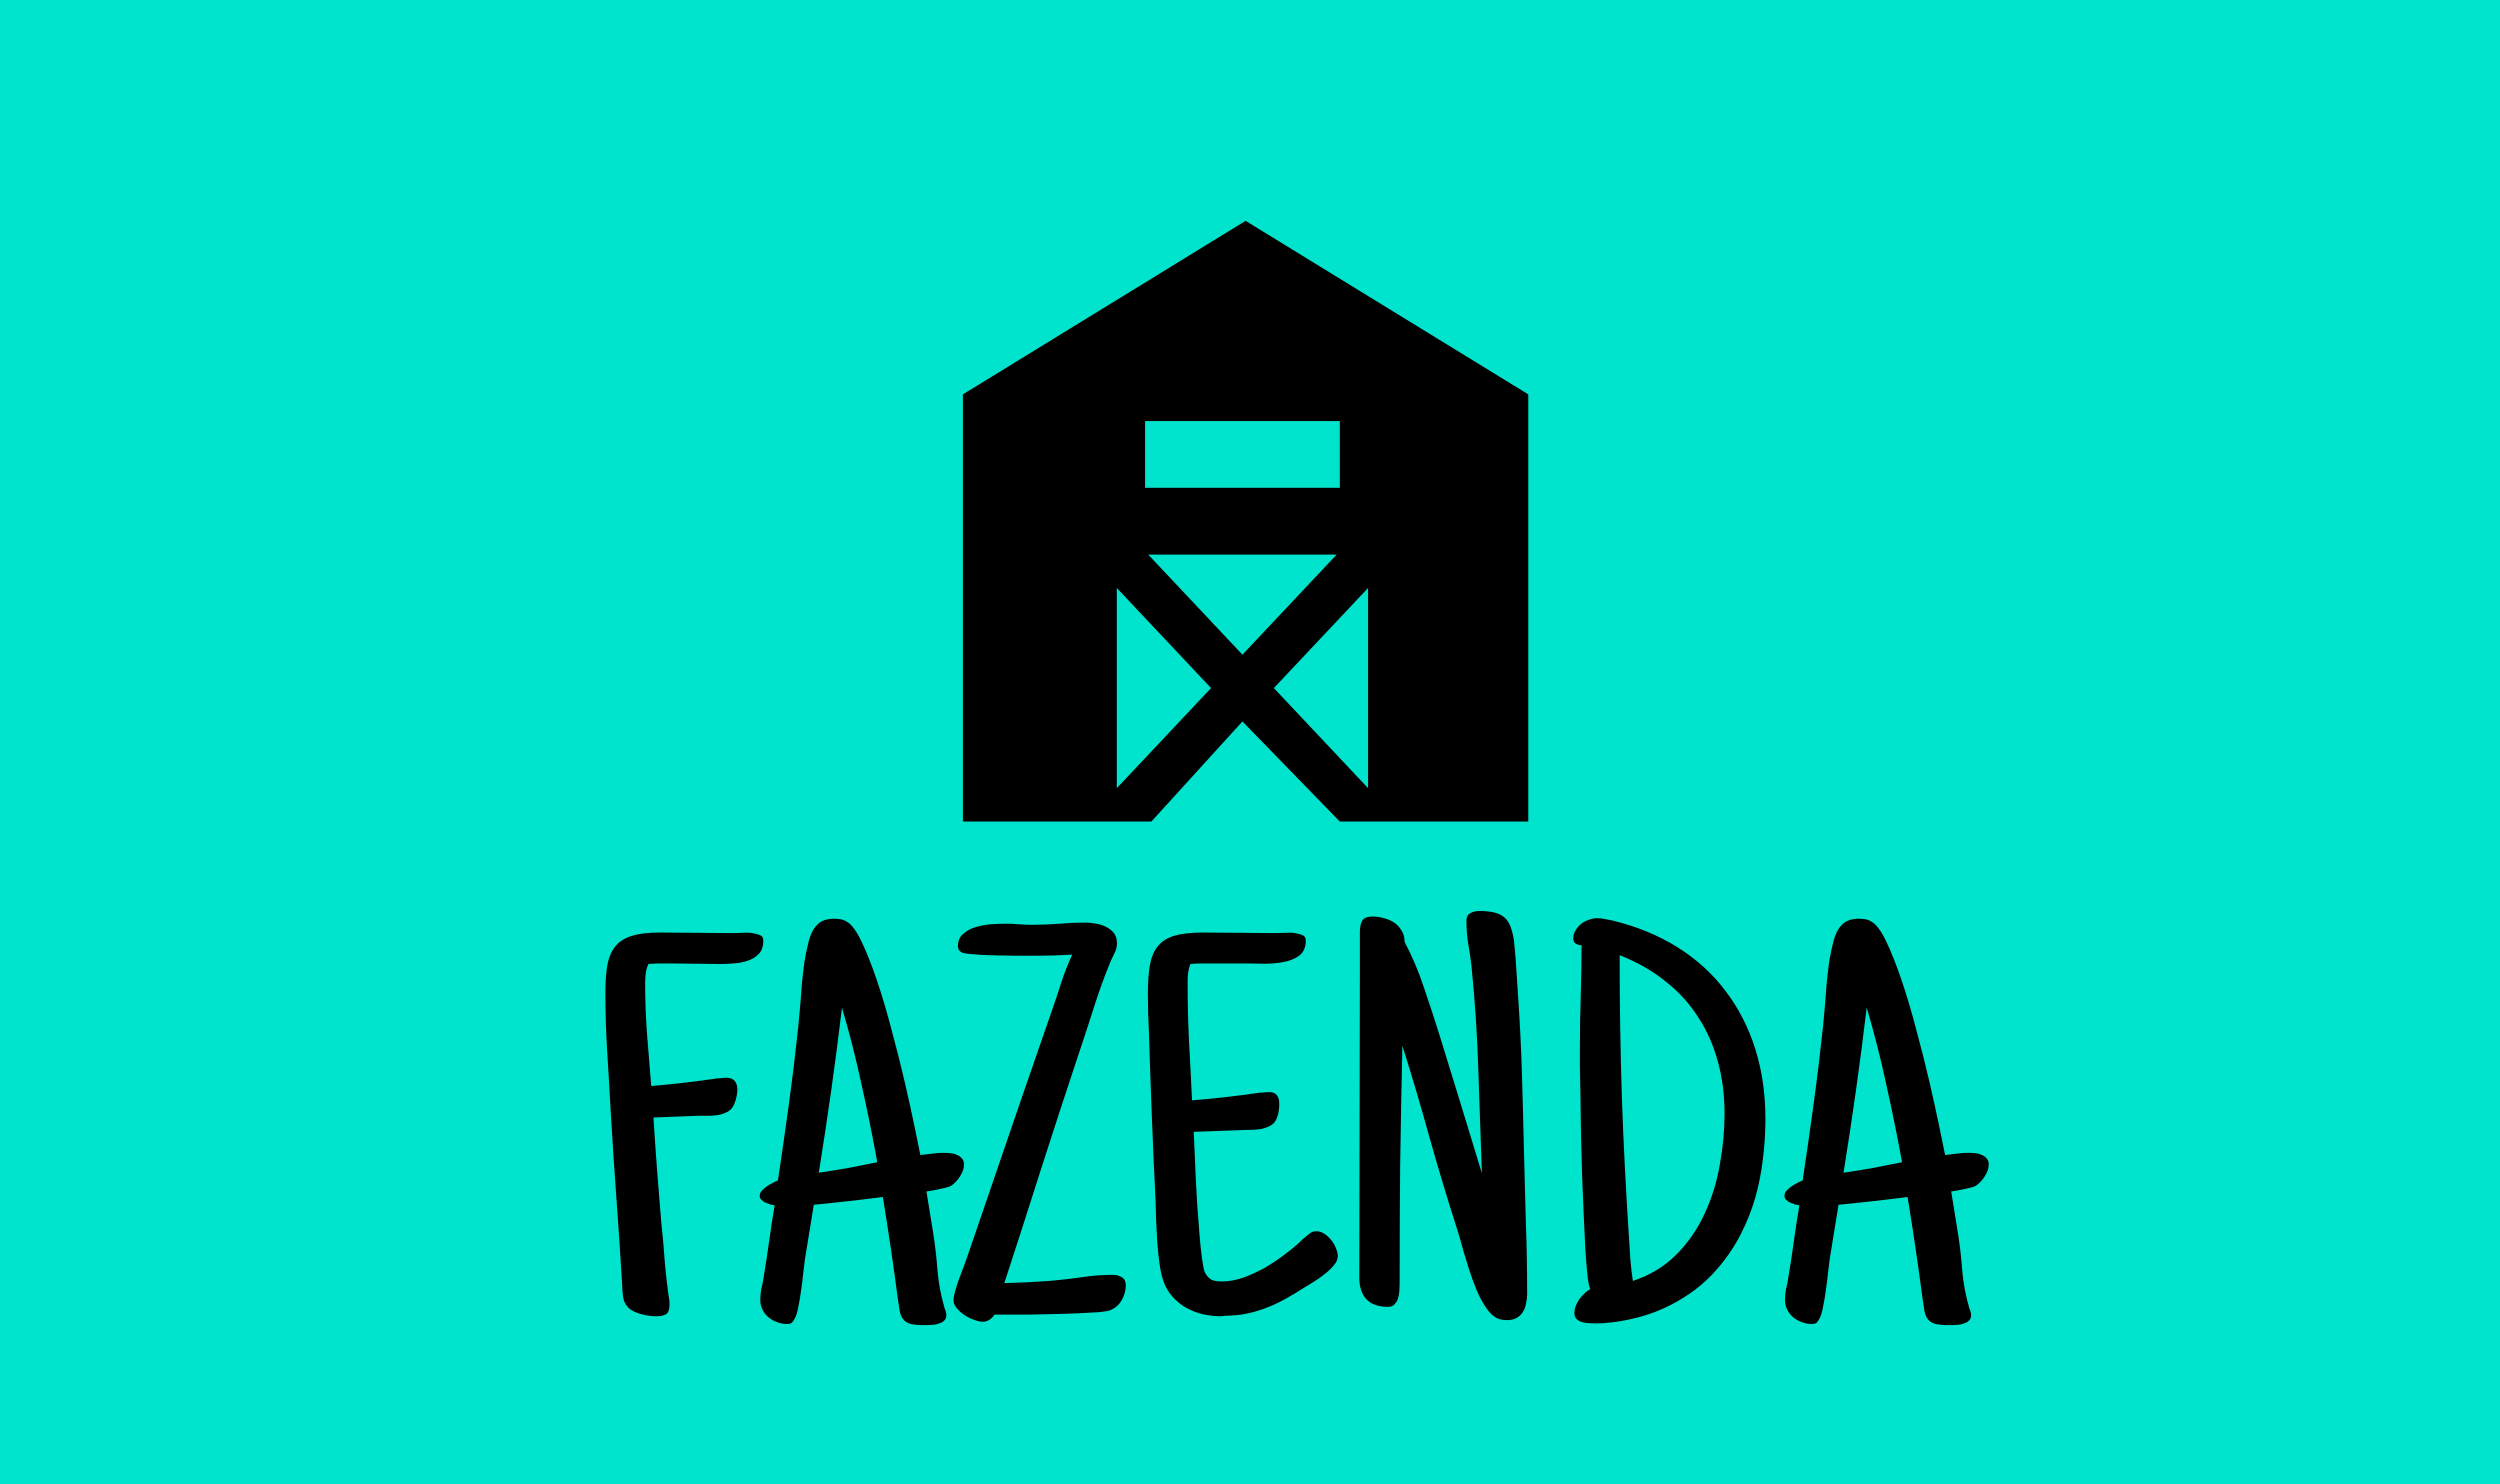 <svg width="283" height="168" viewBox="0 0 283 168" fill="none" xmlns="http://www.w3.org/2000/svg">
<rect width="283" height="168" fill="#00E3CC"/>
<path d="M141 25L109 44.644V93H130.333L140.644 81.667L151.667 93H173V44.644L141 25ZM126.422 89.222V66.556L137.089 77.889L126.422 89.222ZM129.978 62.778H151.311L140.644 74.111L129.978 62.778ZM154.867 89.222L144.2 77.889L154.867 66.556V89.222ZM151.667 55.222H129.622V47.667H151.667V55.222Z" fill="black"/>
<path d="M86.406 106.5C86.406 107.125 86.24 107.615 85.906 107.969C85.573 108.323 85.156 108.583 84.656 108.75C84.156 108.917 83.625 109.021 83.062 109.062C82.5 109.104 81.99 109.125 81.531 109.125C80.615 109.125 79.698 109.115 78.781 109.094C77.865 109.073 76.948 109.062 76.031 109.062C75.594 109.062 75.156 109.062 74.719 109.062C74.281 109.062 73.844 109.083 73.406 109.125C73.24 109.479 73.135 109.844 73.094 110.219C73.052 110.573 73.031 110.938 73.031 111.312C73.031 113.271 73.104 115.208 73.25 117.125C73.396 119.042 73.552 120.979 73.719 122.938C74.969 122.833 76.219 122.708 77.469 122.562C78.719 122.417 79.99 122.25 81.281 122.062C81.448 122.062 81.604 122.052 81.75 122.031C81.896 122.01 82.052 122 82.219 122C83.052 122 83.469 122.458 83.469 123.375C83.469 123.625 83.438 123.875 83.375 124.125C83.333 124.375 83.26 124.625 83.156 124.875C83.01 125.292 82.771 125.604 82.438 125.812C82.104 126 81.729 126.135 81.312 126.219C80.896 126.281 80.458 126.312 80 126.312C79.562 126.292 79.177 126.292 78.844 126.312L73.969 126.5C74.094 128.479 74.229 130.438 74.375 132.375C74.521 134.312 74.677 136.271 74.844 138.25C75.01 139.75 75.146 141.26 75.25 142.781C75.375 144.302 75.552 145.812 75.781 147.312V147.812C75.781 148.292 75.646 148.615 75.375 148.781C75.104 148.927 74.76 149 74.344 149C73.573 149 72.844 148.875 72.156 148.625C71.698 148.458 71.354 148.26 71.125 148.031C70.896 147.781 70.729 147.51 70.625 147.219C70.542 146.906 70.49 146.573 70.469 146.219C70.448 145.865 70.427 145.479 70.406 145.062C70.219 141.917 70.01 138.792 69.781 135.688C69.552 132.562 69.344 129.417 69.156 126.25C69.031 123.917 68.896 121.604 68.75 119.312C68.604 117.021 68.531 114.708 68.531 112.375C68.531 111.146 68.604 110.104 68.75 109.25C68.917 108.375 69.219 107.667 69.656 107.125C70.094 106.583 70.719 106.188 71.531 105.938C72.344 105.688 73.406 105.562 74.719 105.562C76.073 105.562 77.417 105.573 78.75 105.594C80.083 105.615 81.427 105.625 82.781 105.625C83.26 105.625 83.719 105.615 84.156 105.594C84.594 105.552 85.031 105.583 85.469 105.688C85.719 105.729 85.938 105.802 86.125 105.906C86.312 105.99 86.406 106.188 86.406 106.5ZM109.125 131.812C109.125 132.25 108.969 132.708 108.656 133.188C108.344 133.667 108 134.021 107.625 134.25C107.521 134.312 107.344 134.375 107.094 134.438C106.844 134.5 106.573 134.562 106.281 134.625C106.01 134.667 105.74 134.719 105.469 134.781C105.219 134.823 105.021 134.854 104.875 134.875L105.625 139.5C105.854 140.938 106.021 142.385 106.125 143.844C106.25 145.281 106.521 146.708 106.938 148.125C106.979 148.25 107.021 148.365 107.062 148.469C107.104 148.573 107.125 148.708 107.125 148.875C107.125 149.146 107.042 149.354 106.875 149.5C106.729 149.646 106.542 149.75 106.312 149.812C106.104 149.896 105.875 149.948 105.625 149.969C105.375 149.99 105.146 150 104.938 150H104.5C103.854 150 103.354 149.948 103 149.844C102.667 149.74 102.406 149.562 102.219 149.312C102.031 149.062 101.906 148.75 101.844 148.375C101.781 147.979 101.708 147.5 101.625 146.938C101.125 143.125 100.562 139.312 99.938 135.5C98.646 135.667 97.344 135.823 96.031 135.969C94.74 136.115 93.438 136.25 92.125 136.375L91.125 142.5C91.083 142.875 91.021 143.385 90.938 144.031C90.875 144.677 90.792 145.344 90.688 146.031C90.604 146.698 90.5 147.323 90.375 147.906C90.271 148.49 90.146 148.917 90 149.188C89.875 149.438 89.76 149.615 89.656 149.719C89.552 149.823 89.354 149.875 89.062 149.875C88.688 149.875 88.312 149.802 87.938 149.656C87.583 149.531 87.26 149.344 86.969 149.094C86.698 148.865 86.479 148.583 86.312 148.25C86.146 147.917 86.062 147.542 86.062 147.125C86.062 146.708 86.104 146.292 86.188 145.875C86.292 145.458 86.375 145.042 86.438 144.625C86.667 143.25 86.875 141.885 87.062 140.531C87.25 139.156 87.458 137.792 87.688 136.438C87.542 136.417 87.375 136.385 87.188 136.344C87 136.281 86.812 136.208 86.625 136.125C86.458 136.042 86.312 135.938 86.188 135.812C86.062 135.688 86 135.542 86 135.375C86 135.167 86.073 134.979 86.219 134.812C86.385 134.625 86.573 134.458 86.781 134.312C87.01 134.146 87.24 134.01 87.469 133.906C87.698 133.781 87.896 133.688 88.062 133.625C88.5 130.708 88.917 127.802 89.312 124.906C89.708 122.01 90.062 119.083 90.375 116.125C90.458 115.333 90.531 114.531 90.594 113.719C90.656 112.906 90.719 112.094 90.781 111.281C90.865 110.469 90.958 109.667 91.062 108.875C91.188 108.083 91.354 107.292 91.562 106.5C91.75 105.75 92.062 105.146 92.5 104.688C92.938 104.229 93.583 104 94.438 104C94.688 104 94.927 104.021 95.156 104.062C95.406 104.104 95.625 104.188 95.812 104.312C96.354 104.583 96.917 105.323 97.5 106.531C98.083 107.74 98.667 109.208 99.25 110.938C99.833 112.646 100.385 114.5 100.906 116.5C101.448 118.5 101.938 120.438 102.375 122.312C102.812 124.188 103.188 125.885 103.5 127.406C103.812 128.906 104.042 130.021 104.188 130.75C104.625 130.688 105.062 130.635 105.5 130.594C105.938 130.531 106.375 130.5 106.812 130.5C107.021 130.5 107.26 130.51 107.531 130.531C107.802 130.552 108.052 130.615 108.281 130.719C108.531 130.802 108.729 130.938 108.875 131.125C109.042 131.292 109.125 131.521 109.125 131.812ZM99.312 131.562C98.771 128.604 98.177 125.677 97.531 122.781C96.906 119.865 96.167 116.958 95.312 114.062C94.938 117.208 94.531 120.333 94.094 123.438C93.656 126.542 93.188 129.646 92.688 132.75C93.812 132.583 94.917 132.406 96 132.219C97.104 132.01 98.208 131.792 99.312 131.562ZM127.438 145.5C127.438 146.104 127.281 146.667 126.969 147.188C126.677 147.708 126.25 148.083 125.688 148.312C125.5 148.396 125.094 148.469 124.469 148.531C123.844 148.573 123.094 148.615 122.219 148.656C121.344 148.698 120.406 148.729 119.406 148.75C118.406 148.771 117.448 148.792 116.531 148.812C115.615 148.812 114.802 148.812 114.094 148.812C113.385 148.812 112.875 148.812 112.562 148.812C112.438 149.042 112.26 149.229 112.031 149.375C111.802 149.542 111.542 149.625 111.25 149.625C110.979 149.625 110.656 149.552 110.281 149.406C109.906 149.281 109.542 149.104 109.188 148.875C108.854 148.646 108.562 148.385 108.312 148.094C108.062 147.802 107.938 147.5 107.938 147.188C107.938 146.917 108 146.562 108.125 146.125C108.25 145.688 108.396 145.24 108.562 144.781C108.75 144.302 108.927 143.833 109.094 143.375C109.26 142.917 109.396 142.542 109.5 142.25L115.75 124L119.062 114.438C119.438 113.375 119.792 112.312 120.125 111.25C120.479 110.167 120.896 109.104 121.375 108.062C120.708 108.104 120.042 108.135 119.375 108.156C118.708 108.177 118.042 108.188 117.375 108.188C117.188 108.188 116.854 108.188 116.375 108.188C115.917 108.188 115.385 108.188 114.781 108.188C114.198 108.167 113.573 108.156 112.906 108.156C112.26 108.135 111.646 108.115 111.062 108.094C110.5 108.052 110.01 108.01 109.594 107.969C109.198 107.927 108.958 107.875 108.875 107.812C108.583 107.667 108.438 107.438 108.438 107.125C108.438 106.521 108.635 106.052 109.031 105.719C109.427 105.365 109.906 105.104 110.469 104.938C111.031 104.771 111.615 104.667 112.219 104.625C112.844 104.583 113.375 104.562 113.812 104.562C114.312 104.562 114.812 104.583 115.312 104.625C115.812 104.667 116.312 104.688 116.812 104.688C117.854 104.688 118.885 104.646 119.906 104.562C120.927 104.479 121.938 104.438 122.938 104.438C123.292 104.438 123.677 104.479 124.094 104.562C124.51 104.625 124.885 104.75 125.219 104.938C125.573 105.104 125.865 105.333 126.094 105.625C126.323 105.917 126.438 106.292 126.438 106.75C126.438 107.125 126.365 107.469 126.219 107.781C126.073 108.073 125.917 108.396 125.75 108.75C125.021 110.521 124.375 112.302 123.812 114.094C123.25 115.865 122.667 117.646 122.062 119.438C120.625 123.75 119.219 128.052 117.844 132.344C116.49 136.615 115.104 140.917 113.688 145.25C114.542 145.208 115.396 145.177 116.25 145.156C117.104 145.115 117.958 145.062 118.812 145C120 144.896 121.188 144.76 122.375 144.594C123.562 144.406 124.771 144.312 126 144.312C126.375 144.312 126.708 144.406 127 144.594C127.292 144.76 127.438 145.062 127.438 145.5ZM151.438 142.188C151.438 142.542 151.292 142.885 151 143.219C150.729 143.552 150.396 143.875 150 144.188C149.604 144.5 149.198 144.792 148.781 145.062C148.365 145.312 148.021 145.521 147.75 145.688C147.042 146.146 146.333 146.573 145.625 146.969C144.938 147.365 144.219 147.708 143.469 148C142.74 148.292 141.979 148.521 141.188 148.688C140.417 148.854 139.604 148.938 138.75 148.938L138.25 149C137.562 149 136.875 148.927 136.188 148.781C135.521 148.615 134.896 148.375 134.312 148.062C133.729 147.729 133.208 147.312 132.75 146.812C132.292 146.312 131.938 145.708 131.688 145C131.5 144.438 131.354 143.771 131.25 143C131.146 142.229 131.062 141.427 131 140.594C130.958 139.76 130.917 138.948 130.875 138.156C130.854 137.344 130.833 136.625 130.812 136C130.5 129.625 130.25 123.25 130.062 116.875C130.021 116.146 129.99 115.417 129.969 114.688C129.948 113.958 129.938 113.229 129.938 112.5C129.938 111.25 130.01 110.188 130.156 109.312C130.302 108.438 130.594 107.719 131.031 107.156C131.469 106.594 132.094 106.188 132.906 105.938C133.74 105.688 134.833 105.562 136.188 105.562C137.542 105.562 138.896 105.573 140.25 105.594C141.625 105.615 143 105.625 144.375 105.625C144.792 105.625 145.208 105.615 145.625 105.594C146.042 105.552 146.458 105.583 146.875 105.688C147.125 105.729 147.344 105.802 147.531 105.906C147.719 105.99 147.812 106.188 147.812 106.5C147.812 107.25 147.562 107.812 147.062 108.188C146.562 108.542 145.969 108.781 145.281 108.906C144.594 109.031 143.875 109.094 143.125 109.094C142.396 109.073 141.792 109.062 141.312 109.062H137.25C136.833 109.062 136.417 109.062 136 109.062C135.583 109.062 135.167 109.083 134.75 109.125C134.625 109.438 134.542 109.76 134.5 110.094C134.458 110.427 134.438 110.771 134.438 111.125C134.438 113.396 134.49 115.635 134.594 117.844C134.719 120.052 134.833 122.292 134.938 124.562C136.229 124.458 137.51 124.333 138.781 124.188C140.052 124.042 141.333 123.875 142.625 123.688C142.812 123.688 142.979 123.677 143.125 123.656C143.292 123.635 143.458 123.625 143.625 123.625C144.062 123.625 144.365 123.74 144.531 123.969C144.719 124.198 144.812 124.521 144.812 124.938C144.812 125.229 144.792 125.5 144.75 125.75C144.729 126 144.667 126.25 144.562 126.5C144.417 126.917 144.177 127.219 143.844 127.406C143.51 127.594 143.135 127.729 142.719 127.812C142.302 127.875 141.865 127.906 141.406 127.906C140.969 127.906 140.583 127.917 140.25 127.938C139.375 127.979 138.51 128.01 137.656 128.031C136.823 128.052 135.979 128.083 135.125 128.125C135.146 128.562 135.177 129.219 135.219 130.094C135.26 130.969 135.302 131.958 135.344 133.062C135.406 134.146 135.469 135.271 135.531 136.438C135.615 137.604 135.698 138.708 135.781 139.75C135.865 140.771 135.958 141.667 136.062 142.438C136.167 143.208 136.271 143.729 136.375 144C136.604 144.438 136.865 144.729 137.156 144.875C137.448 145 137.833 145.062 138.312 145.062C139.083 145.062 139.896 144.917 140.75 144.625C141.604 144.312 142.438 143.927 143.25 143.469C144.062 142.99 144.833 142.469 145.562 141.906C146.312 141.344 146.958 140.792 147.5 140.25C147.729 140.062 147.958 139.875 148.188 139.688C148.417 139.479 148.688 139.375 149 139.375C149.312 139.375 149.615 139.469 149.906 139.656C150.198 139.844 150.458 140.083 150.688 140.375C150.917 140.646 151.094 140.948 151.219 141.281C151.365 141.615 151.438 141.917 151.438 142.188ZM172.875 146.438C172.875 146.812 172.833 147.188 172.75 147.562C172.688 147.917 172.562 148.24 172.375 148.531C172.208 148.802 171.979 149.021 171.688 149.188C171.396 149.354 171.021 149.438 170.562 149.438C170 149.438 169.542 149.312 169.188 149.062C168.854 148.833 168.542 148.5 168.25 148.062C167.854 147.5 167.5 146.854 167.188 146.125C166.875 145.375 166.594 144.615 166.344 143.844C166.094 143.052 165.854 142.271 165.625 141.5C165.417 140.708 165.208 139.979 165 139.312C163.875 135.812 162.823 132.323 161.844 128.844C160.885 125.365 159.854 121.875 158.75 118.375C158.646 122.896 158.562 127.396 158.5 131.875C158.458 136.354 158.438 140.854 158.438 145.375C158.438 145.604 158.427 145.865 158.406 146.156C158.385 146.448 158.333 146.729 158.25 147C158.167 147.25 158.031 147.469 157.844 147.656C157.677 147.844 157.438 147.938 157.125 147.938C156.062 147.938 155.25 147.656 154.688 147.094C154.146 146.51 153.875 145.688 153.875 144.625C153.875 138.771 153.885 132.969 153.906 127.219C153.927 121.469 153.938 115.688 153.938 109.875V105.438C153.938 104.958 154.021 104.562 154.188 104.25C154.375 103.917 154.771 103.75 155.375 103.75C155.792 103.75 156.219 103.812 156.656 103.938C157.094 104.042 157.479 104.208 157.812 104.438C158.167 104.667 158.448 104.969 158.656 105.344C158.885 105.698 159 106.125 159 106.625C159.875 108.292 160.604 110.01 161.188 111.781C161.792 113.552 162.375 115.333 162.938 117.125C163.75 119.729 164.552 122.333 165.344 124.938C166.135 127.542 166.938 130.167 167.75 132.812C167.625 128.875 167.49 124.948 167.344 121.031C167.219 117.094 166.958 113.167 166.562 109.25C166.458 108.396 166.333 107.562 166.188 106.75C166.062 105.938 166 105.104 166 104.25C166 103.812 166.146 103.521 166.438 103.375C166.729 103.208 167.062 103.125 167.438 103.125C168.083 103.125 168.635 103.177 169.094 103.281C169.552 103.385 169.938 103.562 170.25 103.812C170.562 104.062 170.802 104.406 170.969 104.844C171.135 105.26 171.271 105.792 171.375 106.438C171.5 107.562 171.594 108.698 171.656 109.844C171.74 110.969 171.812 112.083 171.875 113.188C172.062 115.979 172.198 118.75 172.281 121.5C172.365 124.25 172.438 127.021 172.5 129.812C172.562 132.583 172.635 135.354 172.719 138.125C172.823 140.875 172.875 143.646 172.875 146.438ZM199.844 126.625C199.844 128.854 199.646 131.052 199.25 133.219C198.854 135.365 198.198 137.375 197.281 139.25C196.385 141.125 195.198 142.833 193.719 144.375C192.24 145.896 190.427 147.146 188.281 148.125C187.74 148.375 187.146 148.604 186.5 148.812C185.875 149.021 185.219 149.198 184.531 149.344C183.865 149.49 183.198 149.604 182.531 149.688C181.865 149.771 181.24 149.812 180.656 149.812C180.427 149.812 180.167 149.802 179.875 149.781C179.604 149.781 179.344 149.74 179.094 149.656C178.844 149.594 178.635 149.479 178.469 149.312C178.302 149.146 178.219 148.917 178.219 148.625C178.219 148.375 178.271 148.115 178.375 147.844C178.479 147.573 178.615 147.312 178.781 147.062C178.969 146.812 179.167 146.594 179.375 146.406C179.583 146.198 179.802 146.042 180.031 145.938C179.927 145.771 179.823 145.302 179.719 144.531C179.635 143.76 179.552 142.781 179.469 141.594C179.406 140.406 179.344 139.083 179.281 137.625C179.219 136.146 179.156 134.625 179.094 133.062C179.052 131.5 179.01 129.948 178.969 128.406C178.948 126.844 178.927 125.406 178.906 124.094C178.885 122.781 178.865 121.646 178.844 120.688C178.844 119.708 178.844 119 178.844 118.562C178.844 116.604 178.875 114.677 178.938 112.781C179 110.885 179.031 108.958 179.031 107C178.802 107 178.583 106.938 178.375 106.812C178.188 106.688 178.094 106.5 178.094 106.25C178.094 105.917 178.177 105.615 178.344 105.344C178.51 105.052 178.719 104.802 178.969 104.594C179.24 104.385 179.531 104.229 179.844 104.125C180.177 104 180.49 103.938 180.781 103.938C181.073 103.938 181.354 103.969 181.625 104.031C181.896 104.073 182.177 104.125 182.469 104.188C185.24 104.854 187.708 105.865 189.875 107.219C192.042 108.573 193.854 110.219 195.312 112.156C196.792 114.094 197.917 116.281 198.688 118.719C199.458 121.156 199.844 123.792 199.844 126.625ZM195.219 126.062C195.219 123.979 194.969 122.021 194.469 120.188C193.969 118.333 193.219 116.646 192.219 115.125C191.24 113.583 190 112.229 188.5 111.062C187.021 109.875 185.302 108.896 183.344 108.125V108.25C183.344 113.625 183.427 118.958 183.594 124.25C183.781 129.521 184.052 134.833 184.406 140.188C184.469 141 184.521 141.812 184.562 142.625C184.625 143.417 184.719 144.208 184.844 145C186.802 144.354 188.448 143.354 189.781 142C191.115 140.646 192.177 139.104 192.969 137.375C193.781 135.625 194.354 133.771 194.688 131.812C195.042 129.833 195.219 127.917 195.219 126.062ZM225.125 131.812C225.125 132.25 224.969 132.708 224.656 133.188C224.344 133.667 224 134.021 223.625 134.25C223.521 134.312 223.344 134.375 223.094 134.438C222.844 134.5 222.573 134.562 222.281 134.625C222.01 134.667 221.74 134.719 221.469 134.781C221.219 134.823 221.021 134.854 220.875 134.875L221.625 139.5C221.854 140.938 222.021 142.385 222.125 143.844C222.25 145.281 222.521 146.708 222.938 148.125C222.979 148.25 223.021 148.365 223.062 148.469C223.104 148.573 223.125 148.708 223.125 148.875C223.125 149.146 223.042 149.354 222.875 149.5C222.729 149.646 222.542 149.75 222.312 149.812C222.104 149.896 221.875 149.948 221.625 149.969C221.375 149.99 221.146 150 220.938 150H220.5C219.854 150 219.354 149.948 219 149.844C218.667 149.74 218.406 149.562 218.219 149.312C218.031 149.062 217.906 148.75 217.844 148.375C217.781 147.979 217.708 147.5 217.625 146.938C217.125 143.125 216.562 139.312 215.938 135.5C214.646 135.667 213.344 135.823 212.031 135.969C210.74 136.115 209.438 136.25 208.125 136.375L207.125 142.5C207.083 142.875 207.021 143.385 206.938 144.031C206.875 144.677 206.792 145.344 206.688 146.031C206.604 146.698 206.5 147.323 206.375 147.906C206.271 148.49 206.146 148.917 206 149.188C205.875 149.438 205.76 149.615 205.656 149.719C205.552 149.823 205.354 149.875 205.062 149.875C204.688 149.875 204.312 149.802 203.938 149.656C203.583 149.531 203.26 149.344 202.969 149.094C202.698 148.865 202.479 148.583 202.312 148.25C202.146 147.917 202.062 147.542 202.062 147.125C202.062 146.708 202.104 146.292 202.188 145.875C202.292 145.458 202.375 145.042 202.438 144.625C202.667 143.25 202.875 141.885 203.062 140.531C203.25 139.156 203.458 137.792 203.688 136.438C203.542 136.417 203.375 136.385 203.188 136.344C203 136.281 202.812 136.208 202.625 136.125C202.458 136.042 202.312 135.938 202.188 135.812C202.062 135.688 202 135.542 202 135.375C202 135.167 202.073 134.979 202.219 134.812C202.385 134.625 202.573 134.458 202.781 134.312C203.01 134.146 203.24 134.01 203.469 133.906C203.698 133.781 203.896 133.688 204.062 133.625C204.5 130.708 204.917 127.802 205.312 124.906C205.708 122.01 206.062 119.083 206.375 116.125C206.458 115.333 206.531 114.531 206.594 113.719C206.656 112.906 206.719 112.094 206.781 111.281C206.865 110.469 206.958 109.667 207.062 108.875C207.188 108.083 207.354 107.292 207.562 106.5C207.75 105.75 208.062 105.146 208.5 104.688C208.938 104.229 209.583 104 210.438 104C210.688 104 210.927 104.021 211.156 104.062C211.406 104.104 211.625 104.188 211.812 104.312C212.354 104.583 212.917 105.323 213.5 106.531C214.083 107.74 214.667 109.208 215.25 110.938C215.833 112.646 216.385 114.5 216.906 116.5C217.448 118.5 217.938 120.438 218.375 122.312C218.812 124.188 219.188 125.885 219.5 127.406C219.812 128.906 220.042 130.021 220.188 130.75C220.625 130.688 221.062 130.635 221.5 130.594C221.938 130.531 222.375 130.5 222.812 130.5C223.021 130.5 223.26 130.51 223.531 130.531C223.802 130.552 224.052 130.615 224.281 130.719C224.531 130.802 224.729 130.938 224.875 131.125C225.042 131.292 225.125 131.521 225.125 131.812ZM215.312 131.562C214.771 128.604 214.177 125.677 213.531 122.781C212.906 119.865 212.167 116.958 211.312 114.062C210.938 117.208 210.531 120.333 210.094 123.438C209.656 126.542 209.188 129.646 208.688 132.75C209.812 132.583 210.917 132.406 212 132.219C213.104 132.01 214.208 131.792 215.312 131.562Z" fill="black"/>
</svg>
